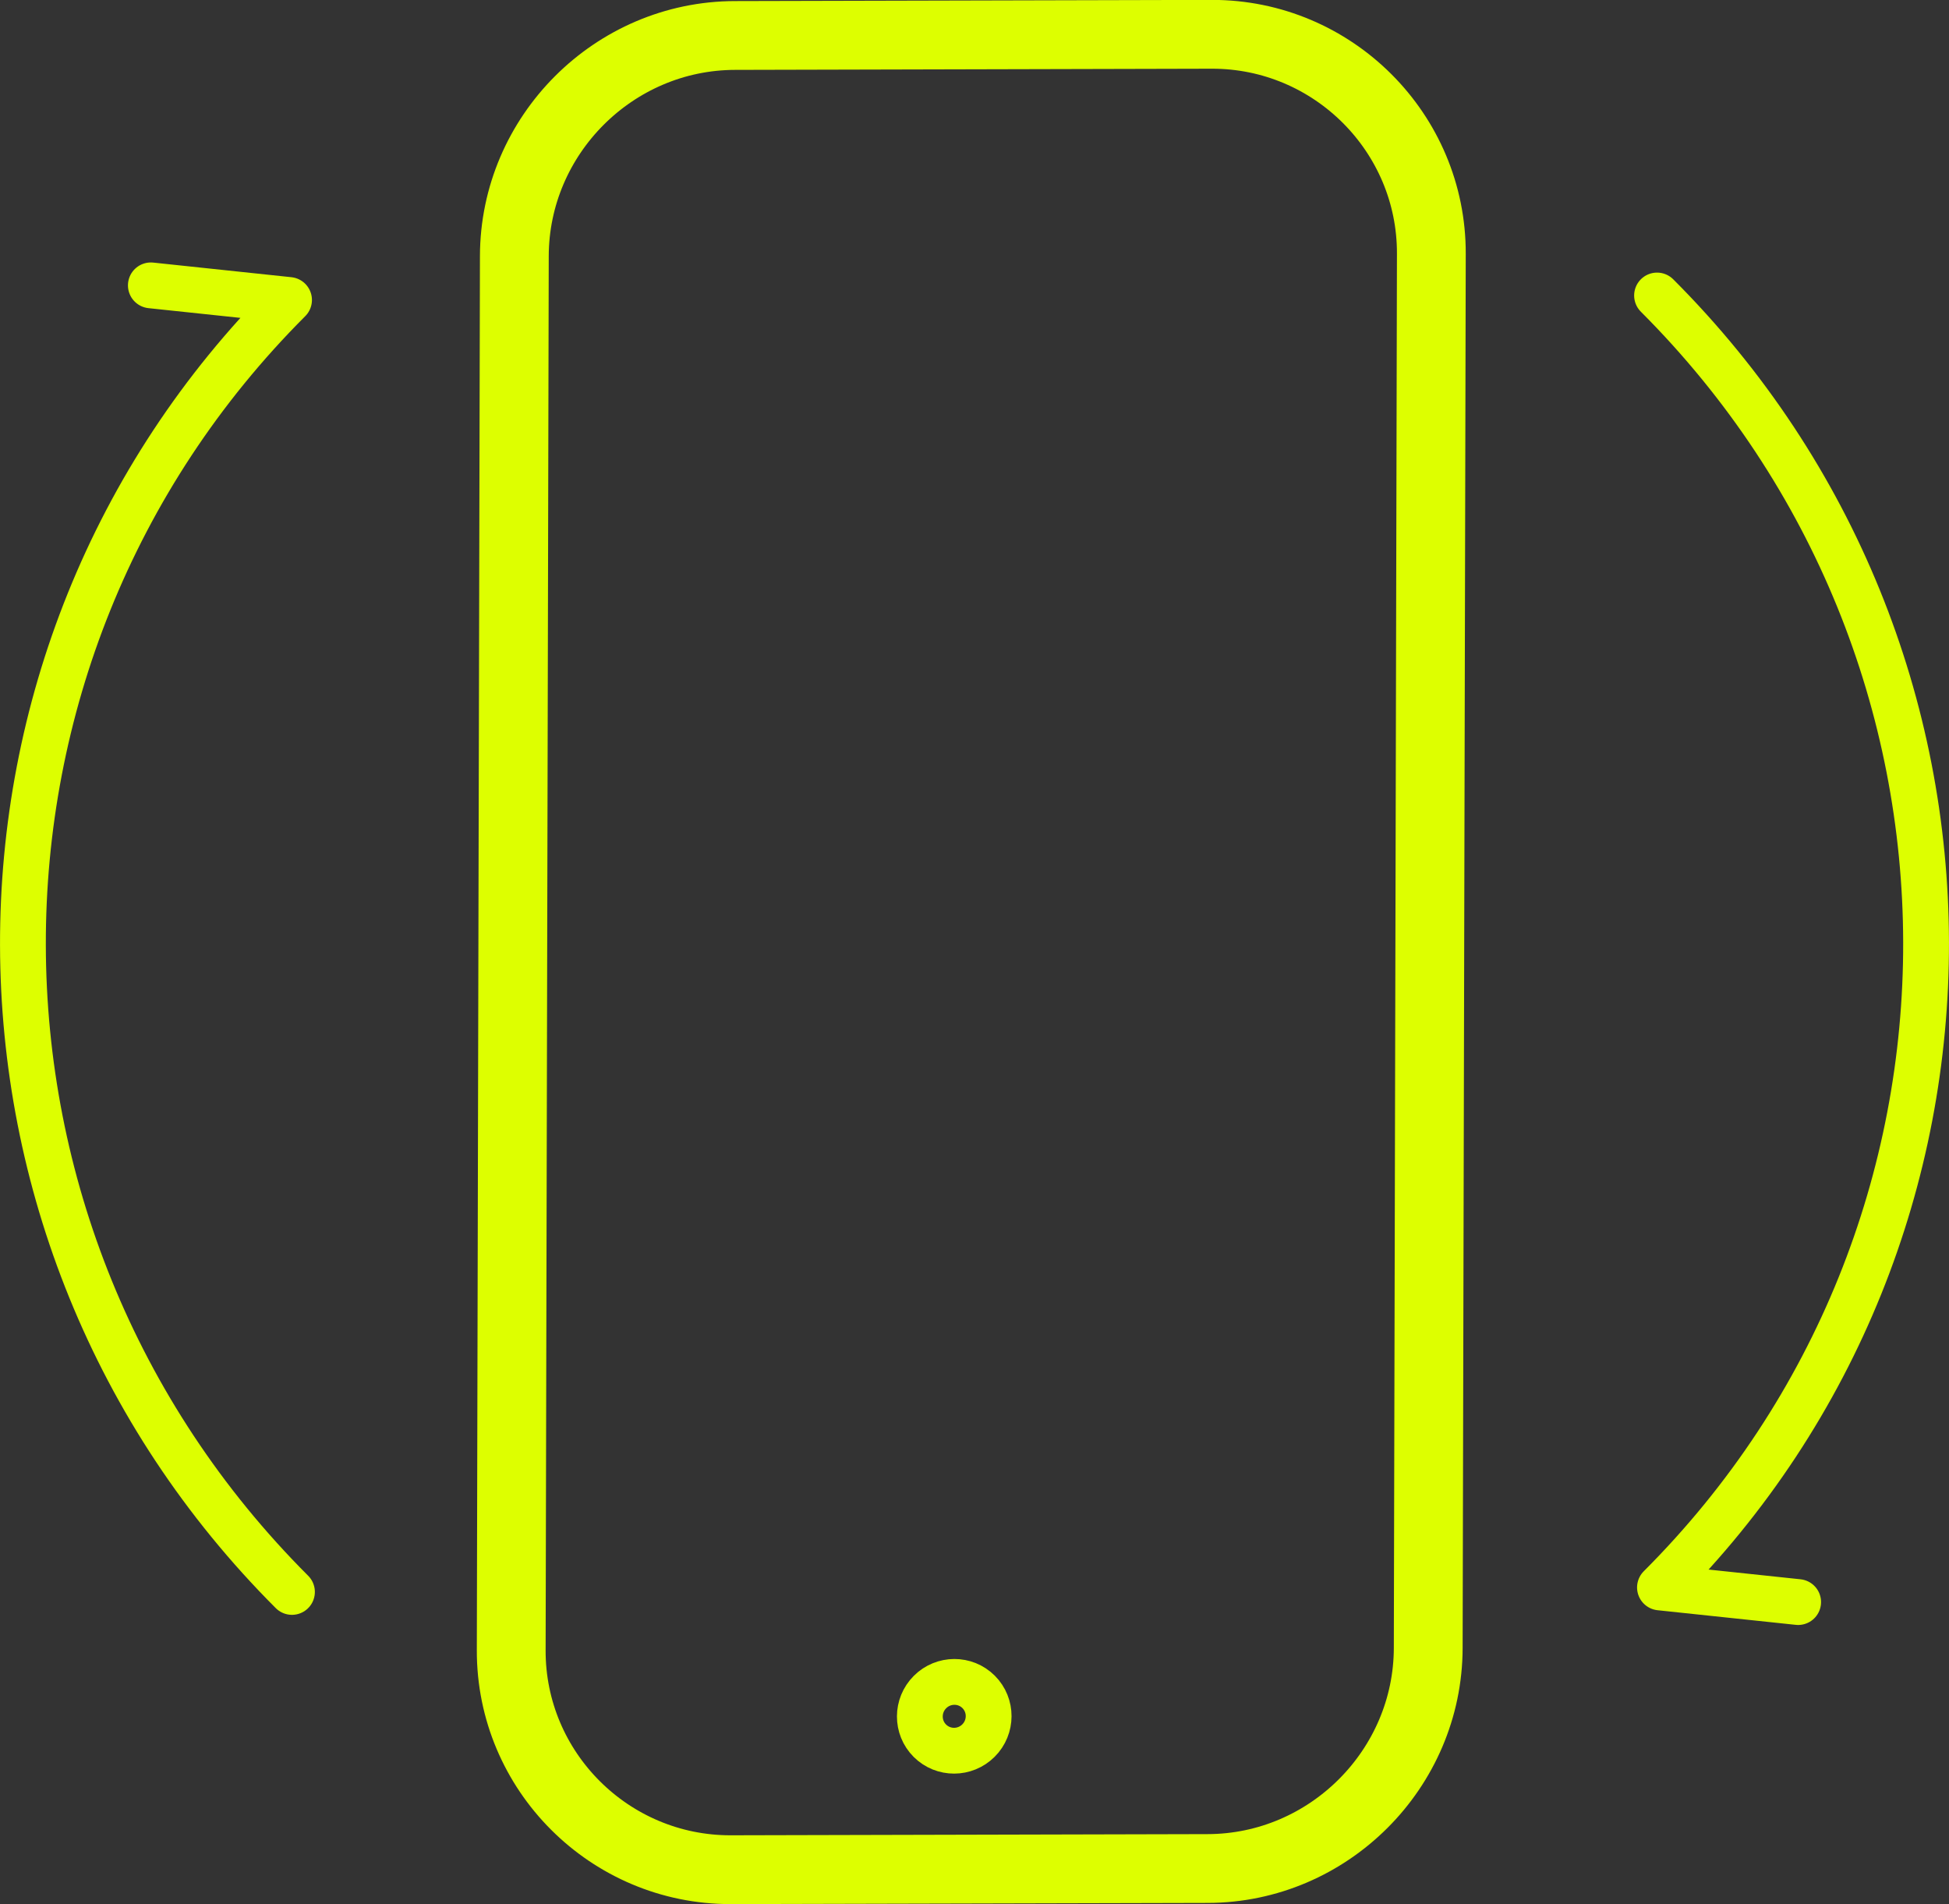 <?xml version="1.0" encoding="UTF-8"?><svg id="Calque_1" xmlns="http://www.w3.org/2000/svg" viewBox="0 0 100 97.69"><rect x="0" y="0" width="100" height="97.69" fill="#333333" stroke="none"/><defs><style>.cls-1{stroke-linecap:round;stroke-linejoin:round;stroke-width:2.35px;}.cls-1,.cls-2{fill:none;stroke:#df0;}.cls-2{stroke-miterlimit:10;stroke-width:3.53px;}</style></defs><path class="cls-2" d="M26.23,84.66l.16-71.52c.01-6.21,5.11-11.31,11.32-11.32l24.47-.06c6.21-.01,11.28,5.05,11.26,11.26l-.16,71.52c-.01,6.21-5.11,11.31-11.32,11.32l-24.47,.06c-6.21,.01-11.28-5.05-11.26-11.26Z"/><path class="cls-1" d="M14.98,81.67C-3.37,63.32-3.43,33.65,14.83,15.39l-7.09-.75"/><path class="cls-1" d="M85.02,15.16c18.35,18.35,18.41,48.02,.15,66.28l7.09,.75"/><ellipse class="cls-1" cx="48.96" cy="88.05" rx="1.77" ry="1.76" transform="translate(-47.92 60.41) rotate(-45)"/></svg>